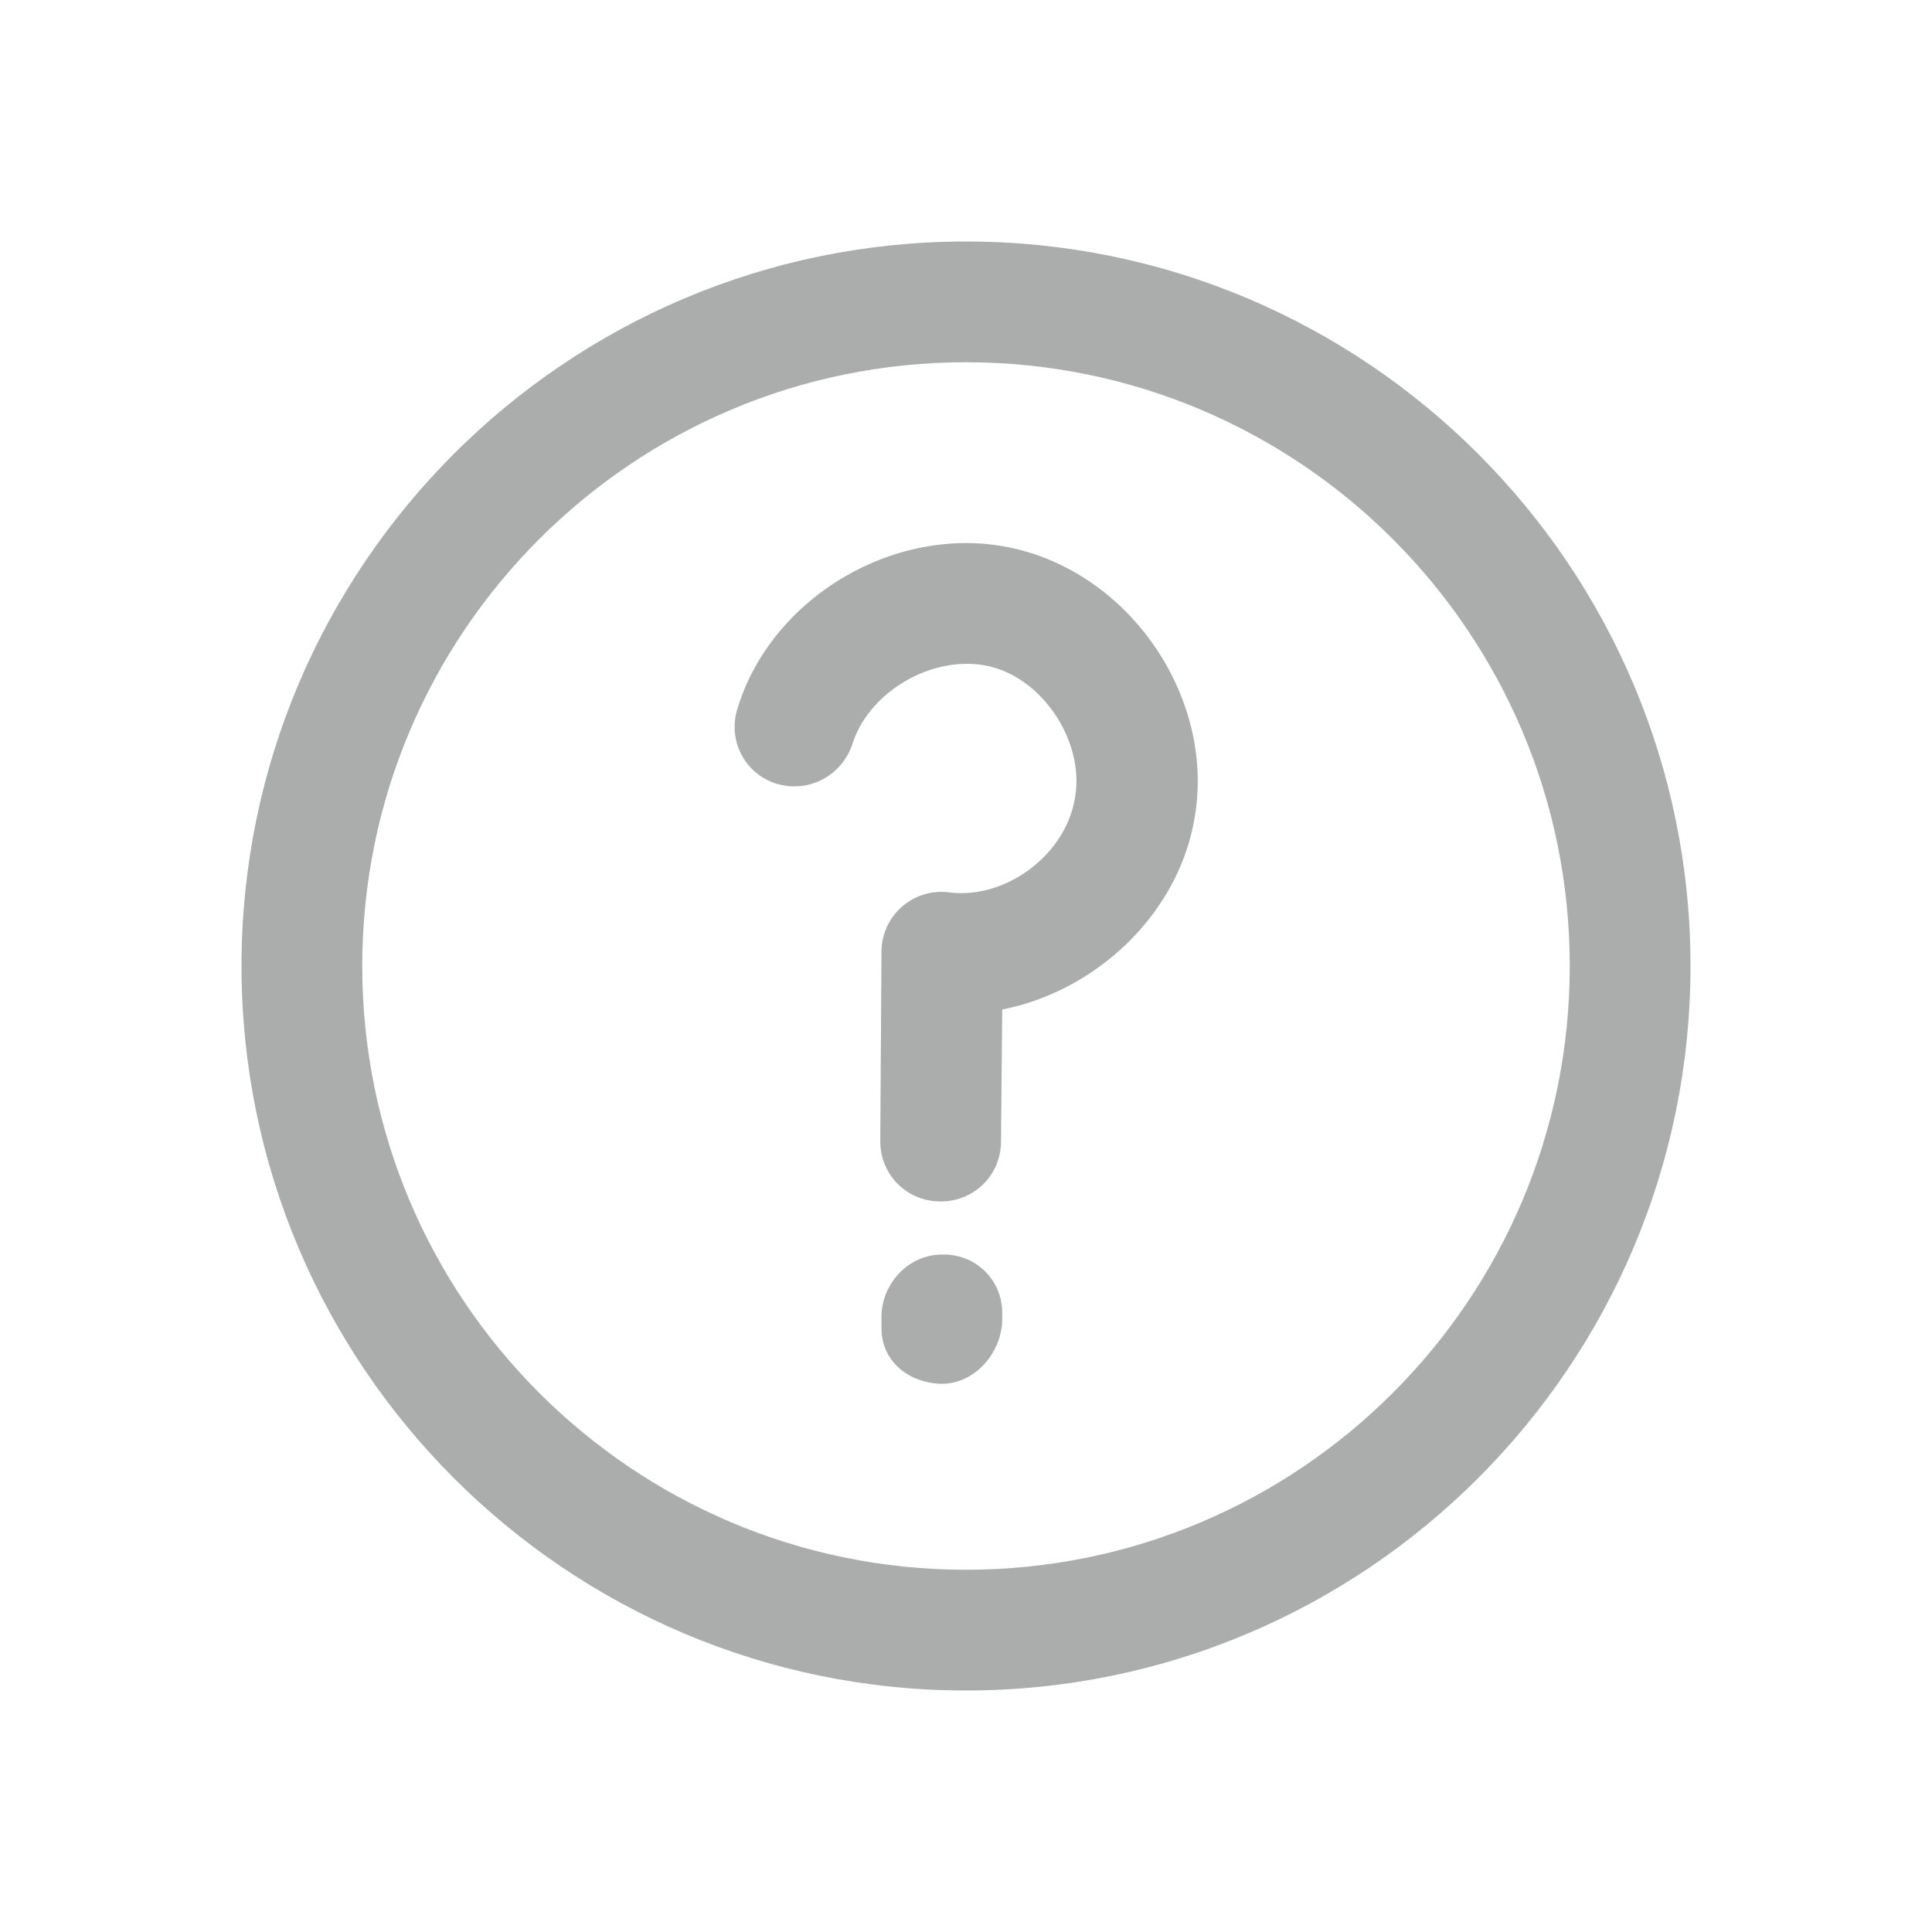 <svg viewBox="0 0 16 16" xml:space="preserve" xmlns="http://www.w3.org/2000/svg" enable-background="new 0 0 16 16"><path d="M8 2C4.69 2 2 4.69 2 8s2.69 6 6 6 6-2.69 6-6-2.69-6-6-6zm0 11c-2.76 0-5-2.24-5-5s2.24-5 5-5 5 2.24 5 5-2.24 5-5 5z" fill="#abadad" class="fill-000000"></path><path d="M8.43 4.55c-.96-.24-2.03.37-2.32 1.31-.09.27.06.55.32.63s.54-.06.63-.33c.14-.44.68-.75 1.14-.64.45.11.79.64.7 1.1-.08.46-.57.83-1.04.77a.497.497 0 0 0-.56.5l-.01 1.56c0 .28.22.5.5.5s.5-.22.5-.5l.01-1.09c.77-.15 1.45-.78 1.59-1.57.18-.97-.49-2-1.46-2.24zM7.81 10.39H7.8c-.27 0-.49.23-.5.5V11c0 .27.22.45.49.46h.01c.27 0 .49-.25.5-.52v-.08a.48.48 0 0 0-.49-.47z" fill="#abadad" class="fill-000000"></path></svg>